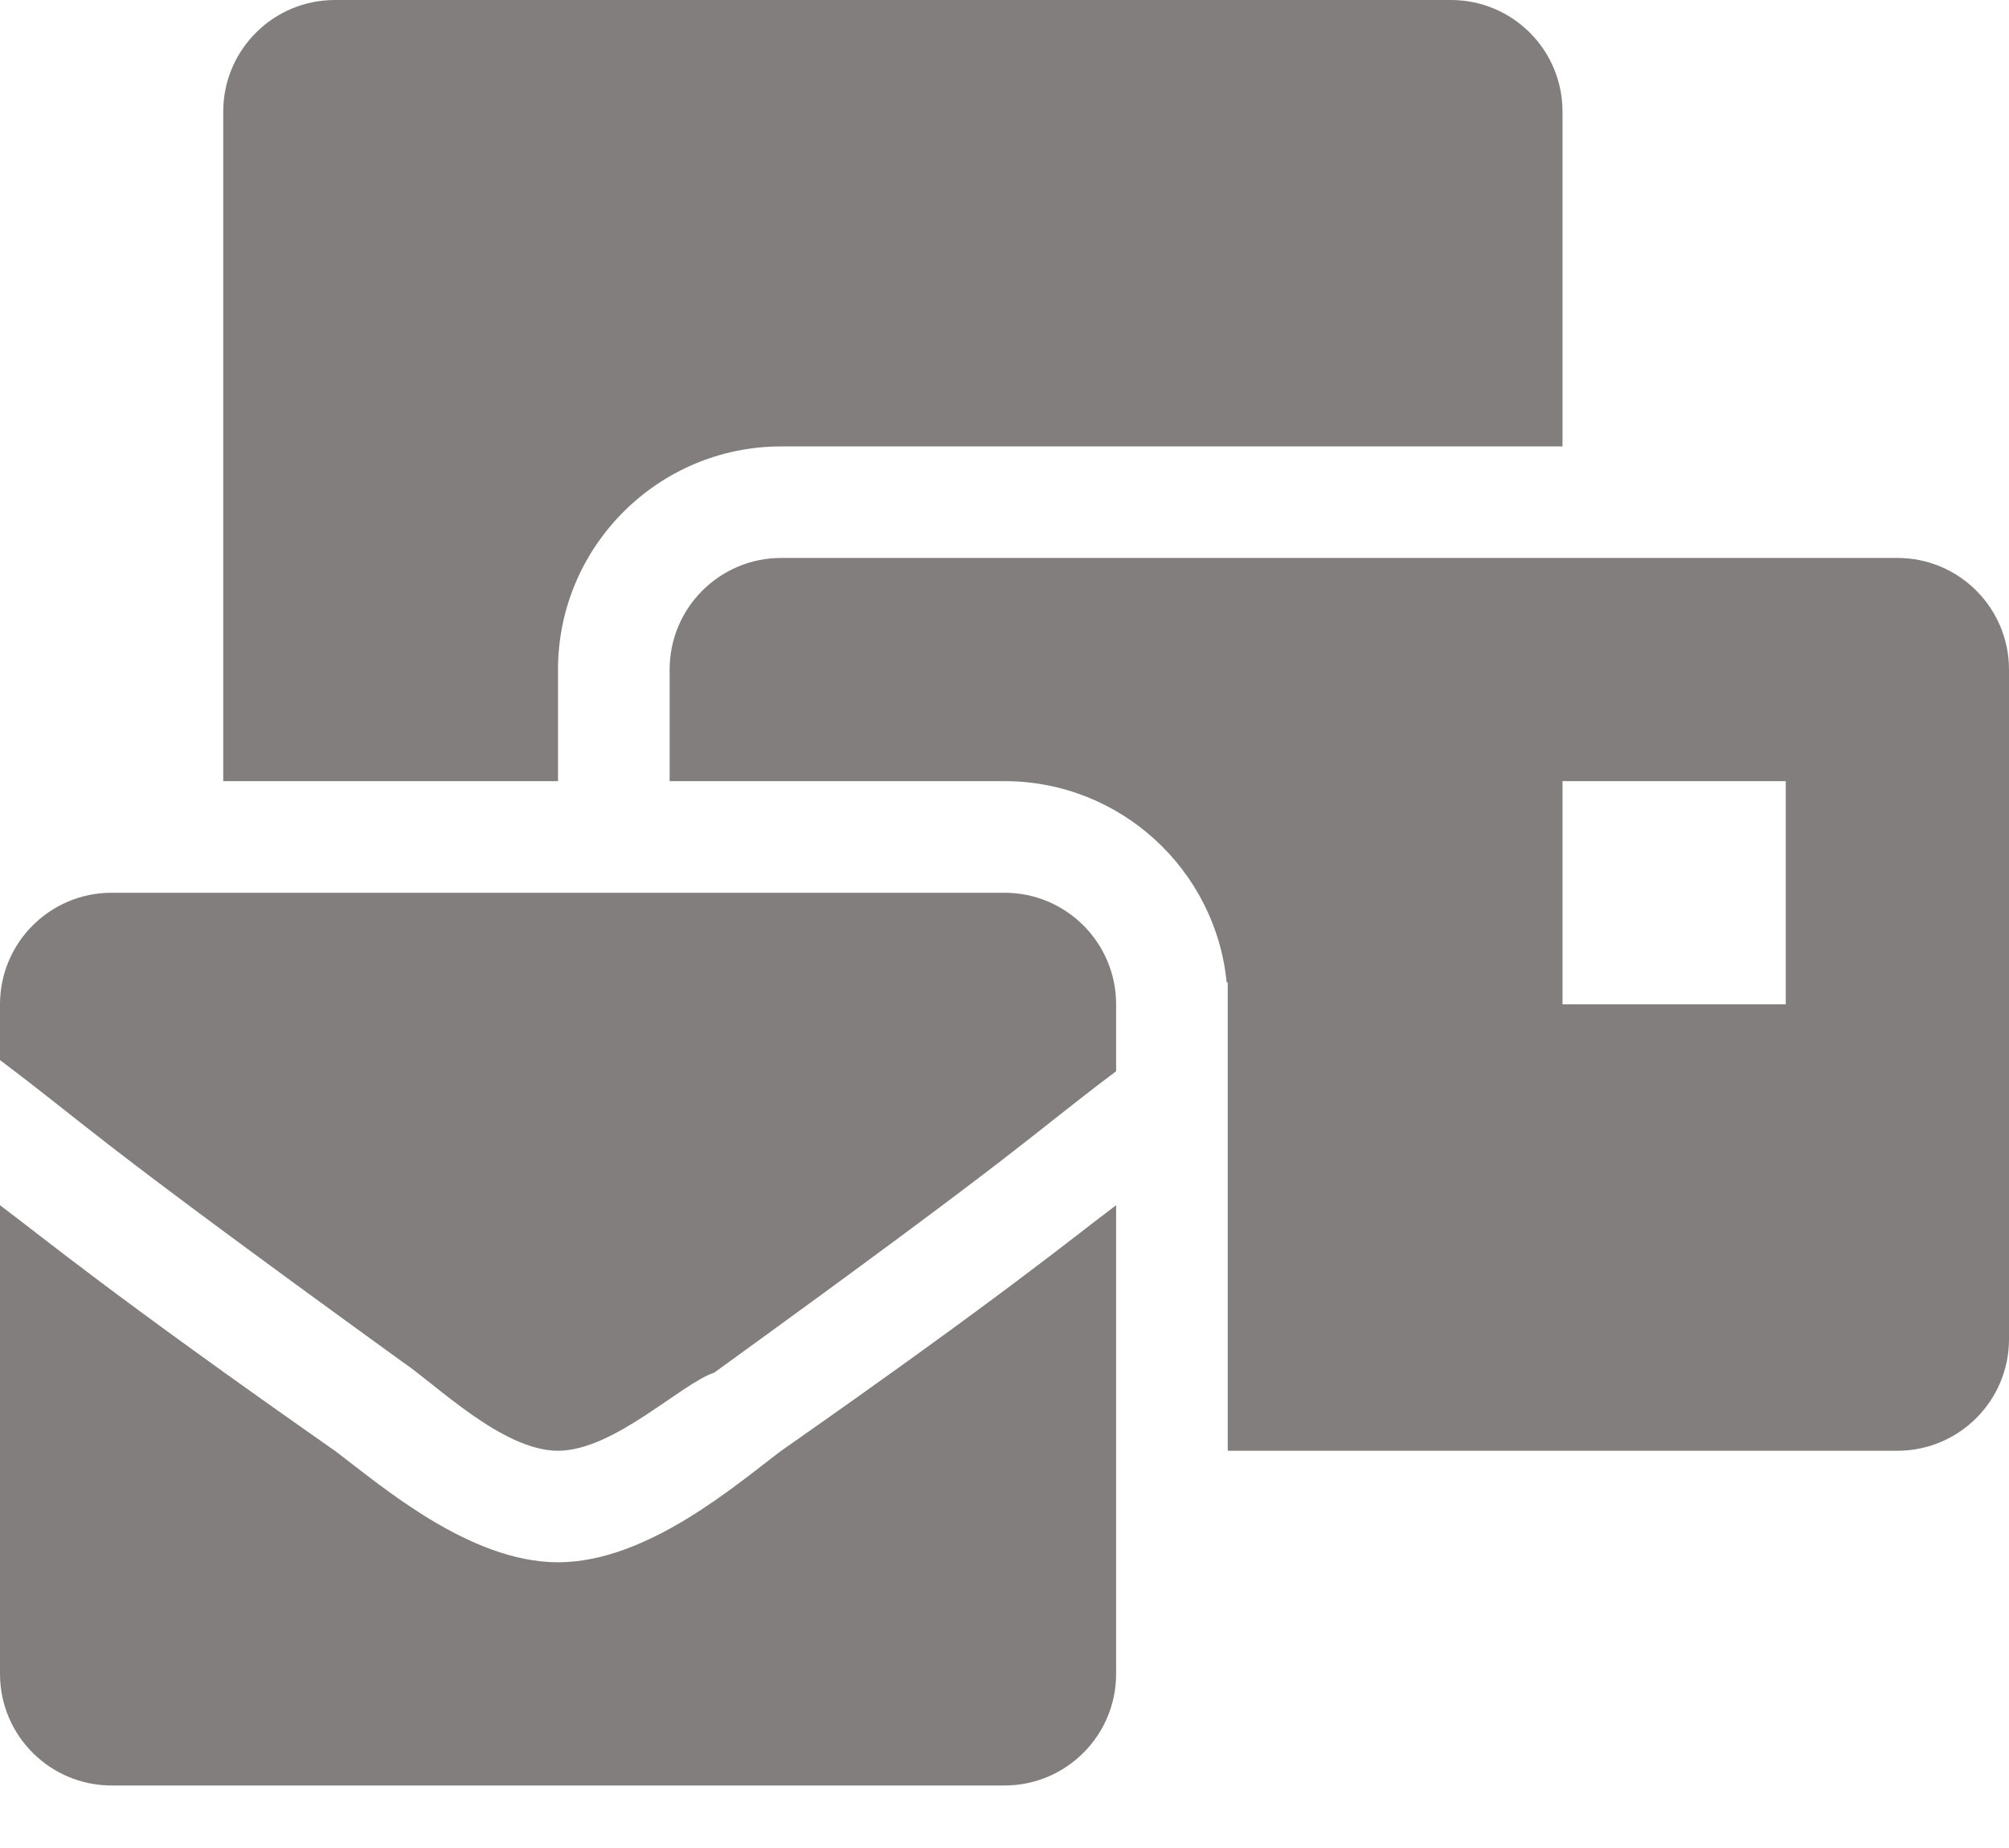 <svg width="25" height="23" viewBox="0 0 25 23" fill="none" xmlns="http://www.w3.org/2000/svg">
<path d="M6.944 19.444C5.833 19.444 4.722 18.472 4.167 18.056C1.389 16.111 0.556 15.417 0 15V20.833C0 21.6 0.622 22.222 1.389 22.222H12.5C13.267 22.222 13.889 21.6 13.889 20.833V15C13.333 15.417 12.5 16.111 9.722 18.056C9.167 18.472 8.056 19.444 6.944 19.444ZM12.5 11.111H1.389C0.622 11.111 0 11.733 0 12.5V13.194C1.111 14.028 0.972 14.028 5 16.944C5.417 17.222 6.25 18.056 6.944 18.056C7.639 18.056 8.472 17.222 8.889 17.083C12.917 14.167 12.778 14.167 13.889 13.333V12.5C13.889 11.733 13.267 11.111 12.5 11.111ZM23.611 6.944H9.722C8.955 6.944 8.333 7.566 8.333 8.333V9.722H12.5C13.941 9.722 15.13 10.825 15.265 12.232L15.278 12.222V18.056H23.611C24.378 18.056 25 17.434 25 16.667V8.333C25 7.566 24.378 6.944 23.611 6.944ZM22.222 12.5H19.444V9.722H22.222V12.5ZM6.944 8.333C6.944 6.802 8.191 5.556 9.722 5.556H19.444V1.389C19.444 0.622 18.823 0 18.056 0H4.167C3.4 0 2.778 0.622 2.778 1.389V9.722H6.944V8.333Z" fill="#7E7979" fill-opacity="0.96"/>
</svg>
